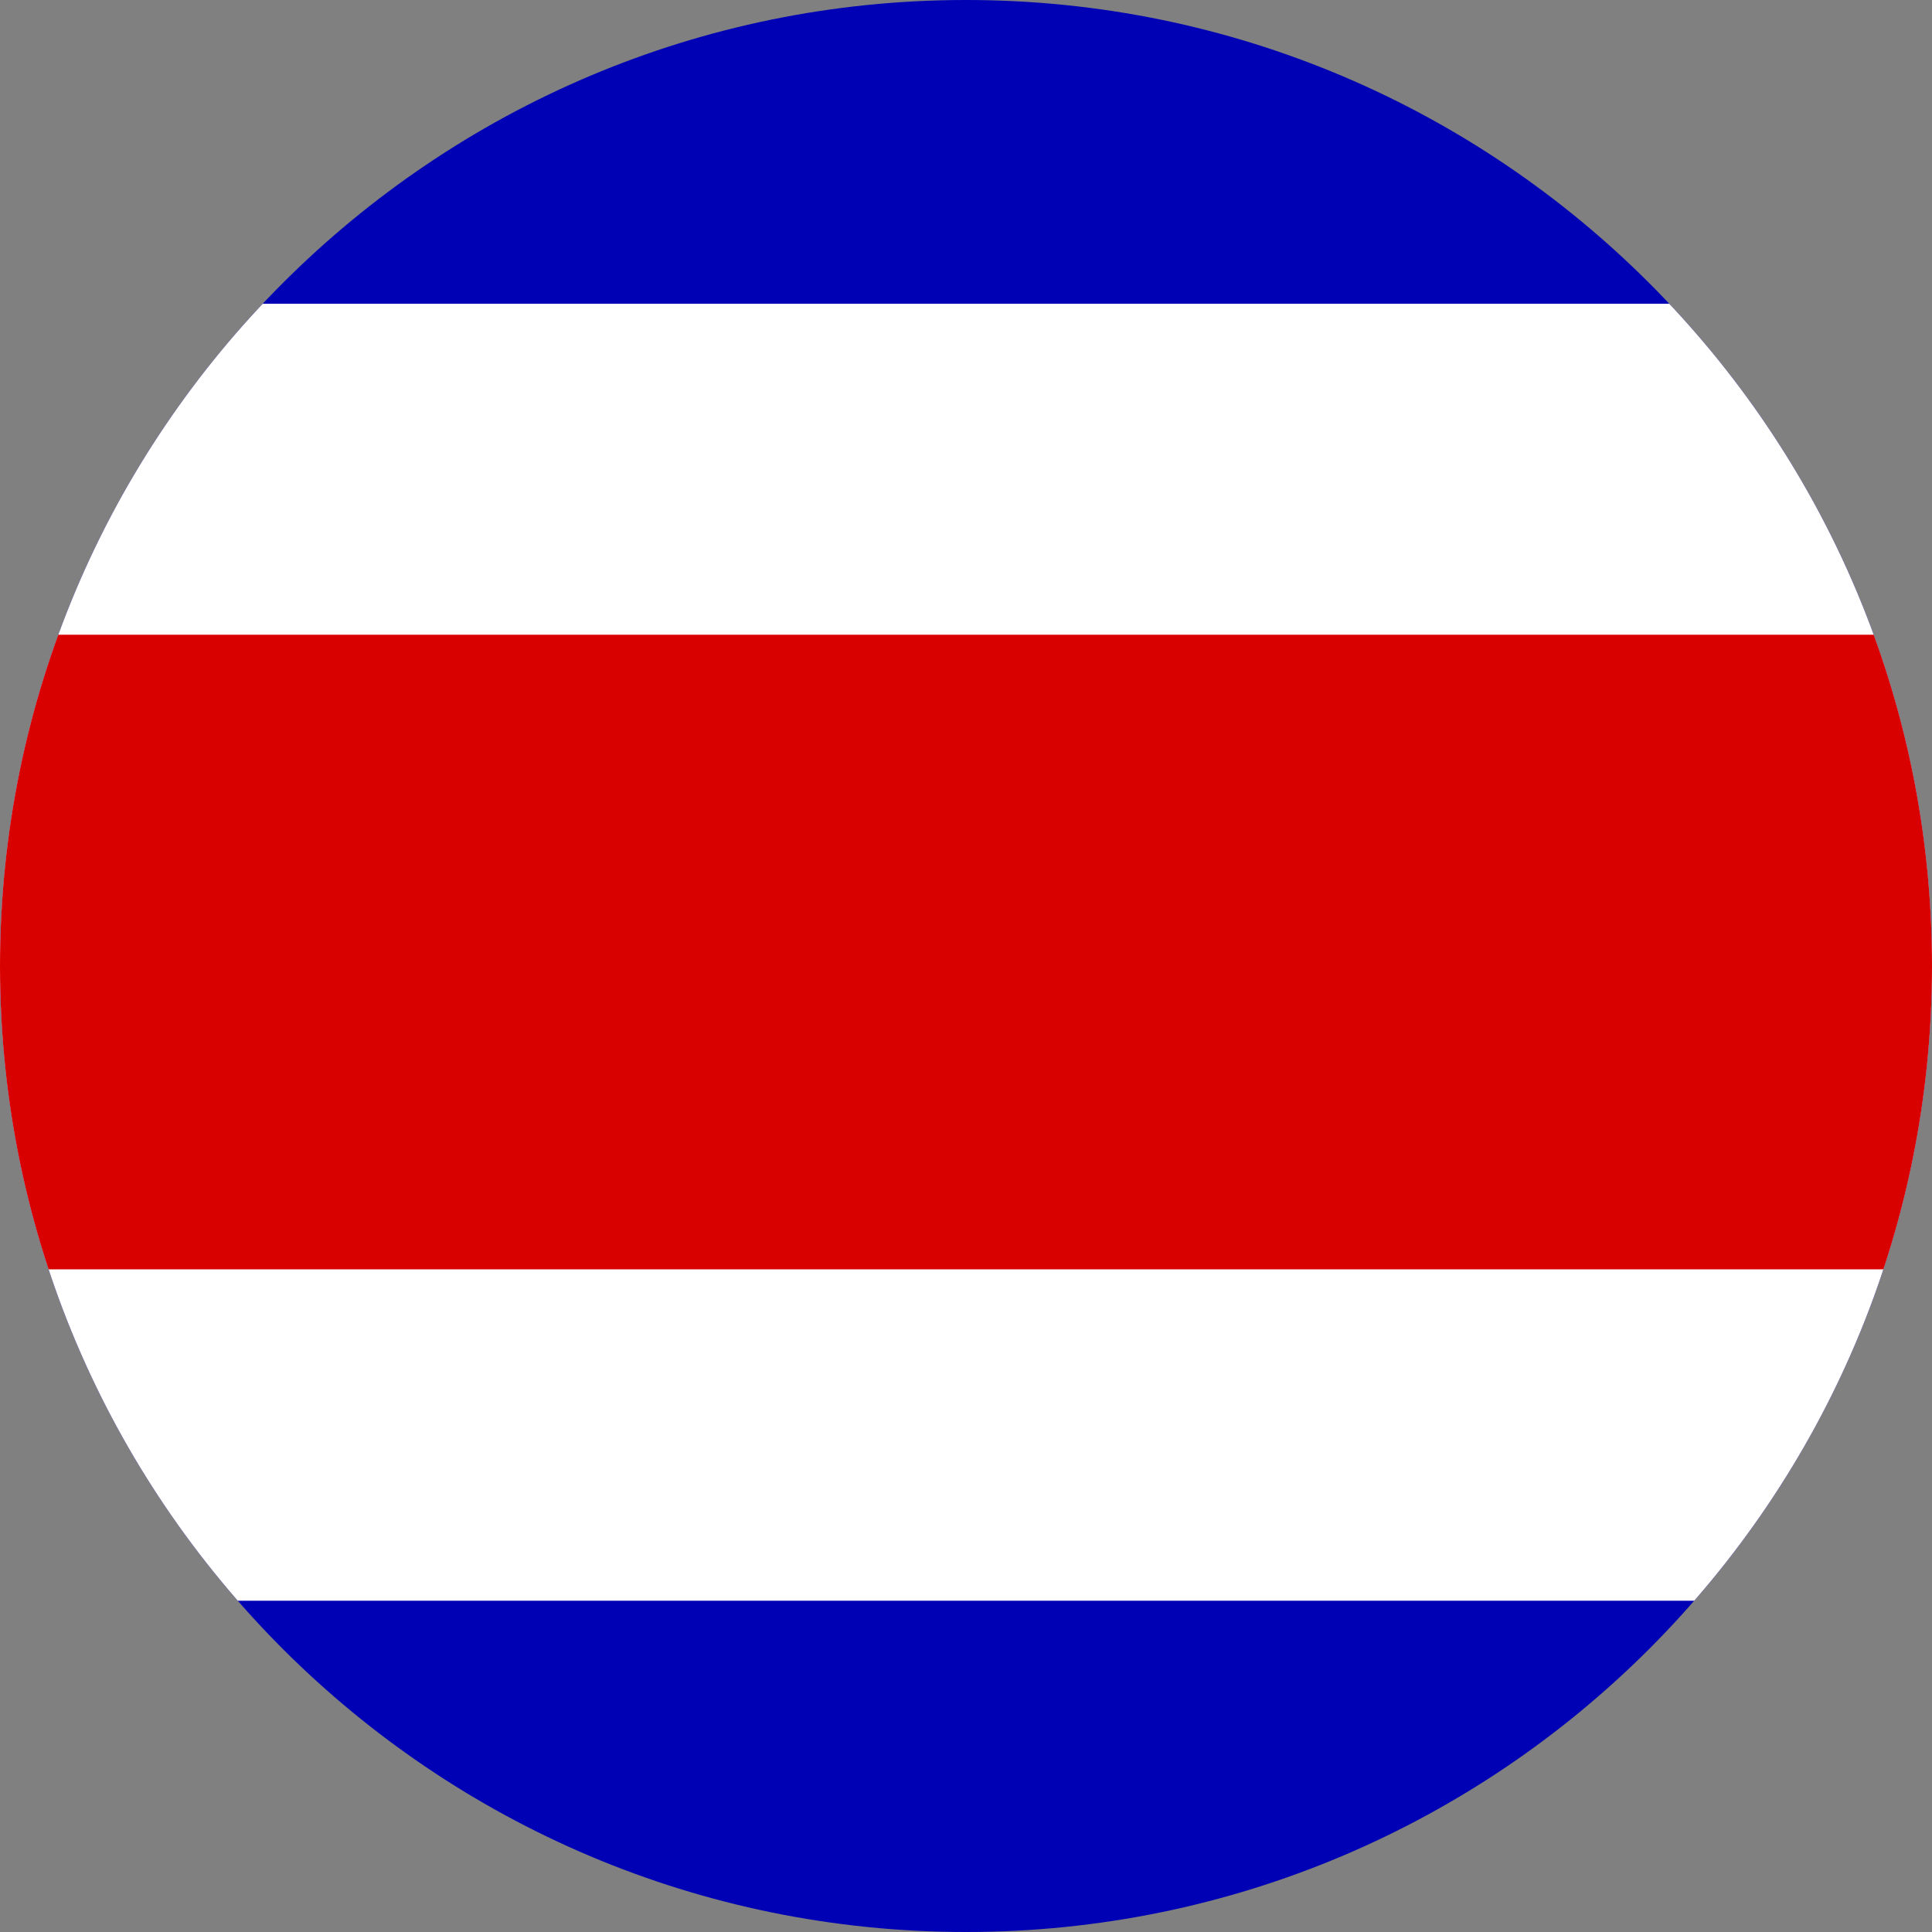 <svg width="40" height="40" viewBox="0 0 40 40" fill="none" xmlns="http://www.w3.org/2000/svg">
<rect x="0" y="0" width="40" height="40" fill="#808080" stroke="none"/>
<g clip-path="url(#clip0_17544_59788)">
<path fill-rule="evenodd" clip-rule="evenodd" d="M0 0H40V40H0V0Z" fill="#0000B4"/>
<path fill-rule="evenodd" clip-rule="evenodd" d="M0 6.289H40V33.141H0V6.289Z" fill="white"/>
<path fill-rule="evenodd" clip-rule="evenodd" d="M0 13.141H40V26.281H0V13.141Z" fill="#D90000"/>
</g>
<defs>
<clipPath id="clip0_17544_59788">
<path d="M0 20C0 8.954 8.954 0 20 0C31.046 0 40 8.954 40 20C40 31.046 31.046 40 20 40C8.954 40 0 31.046 0 20Z" fill="white"/>
</clipPath>
</defs>
</svg>
